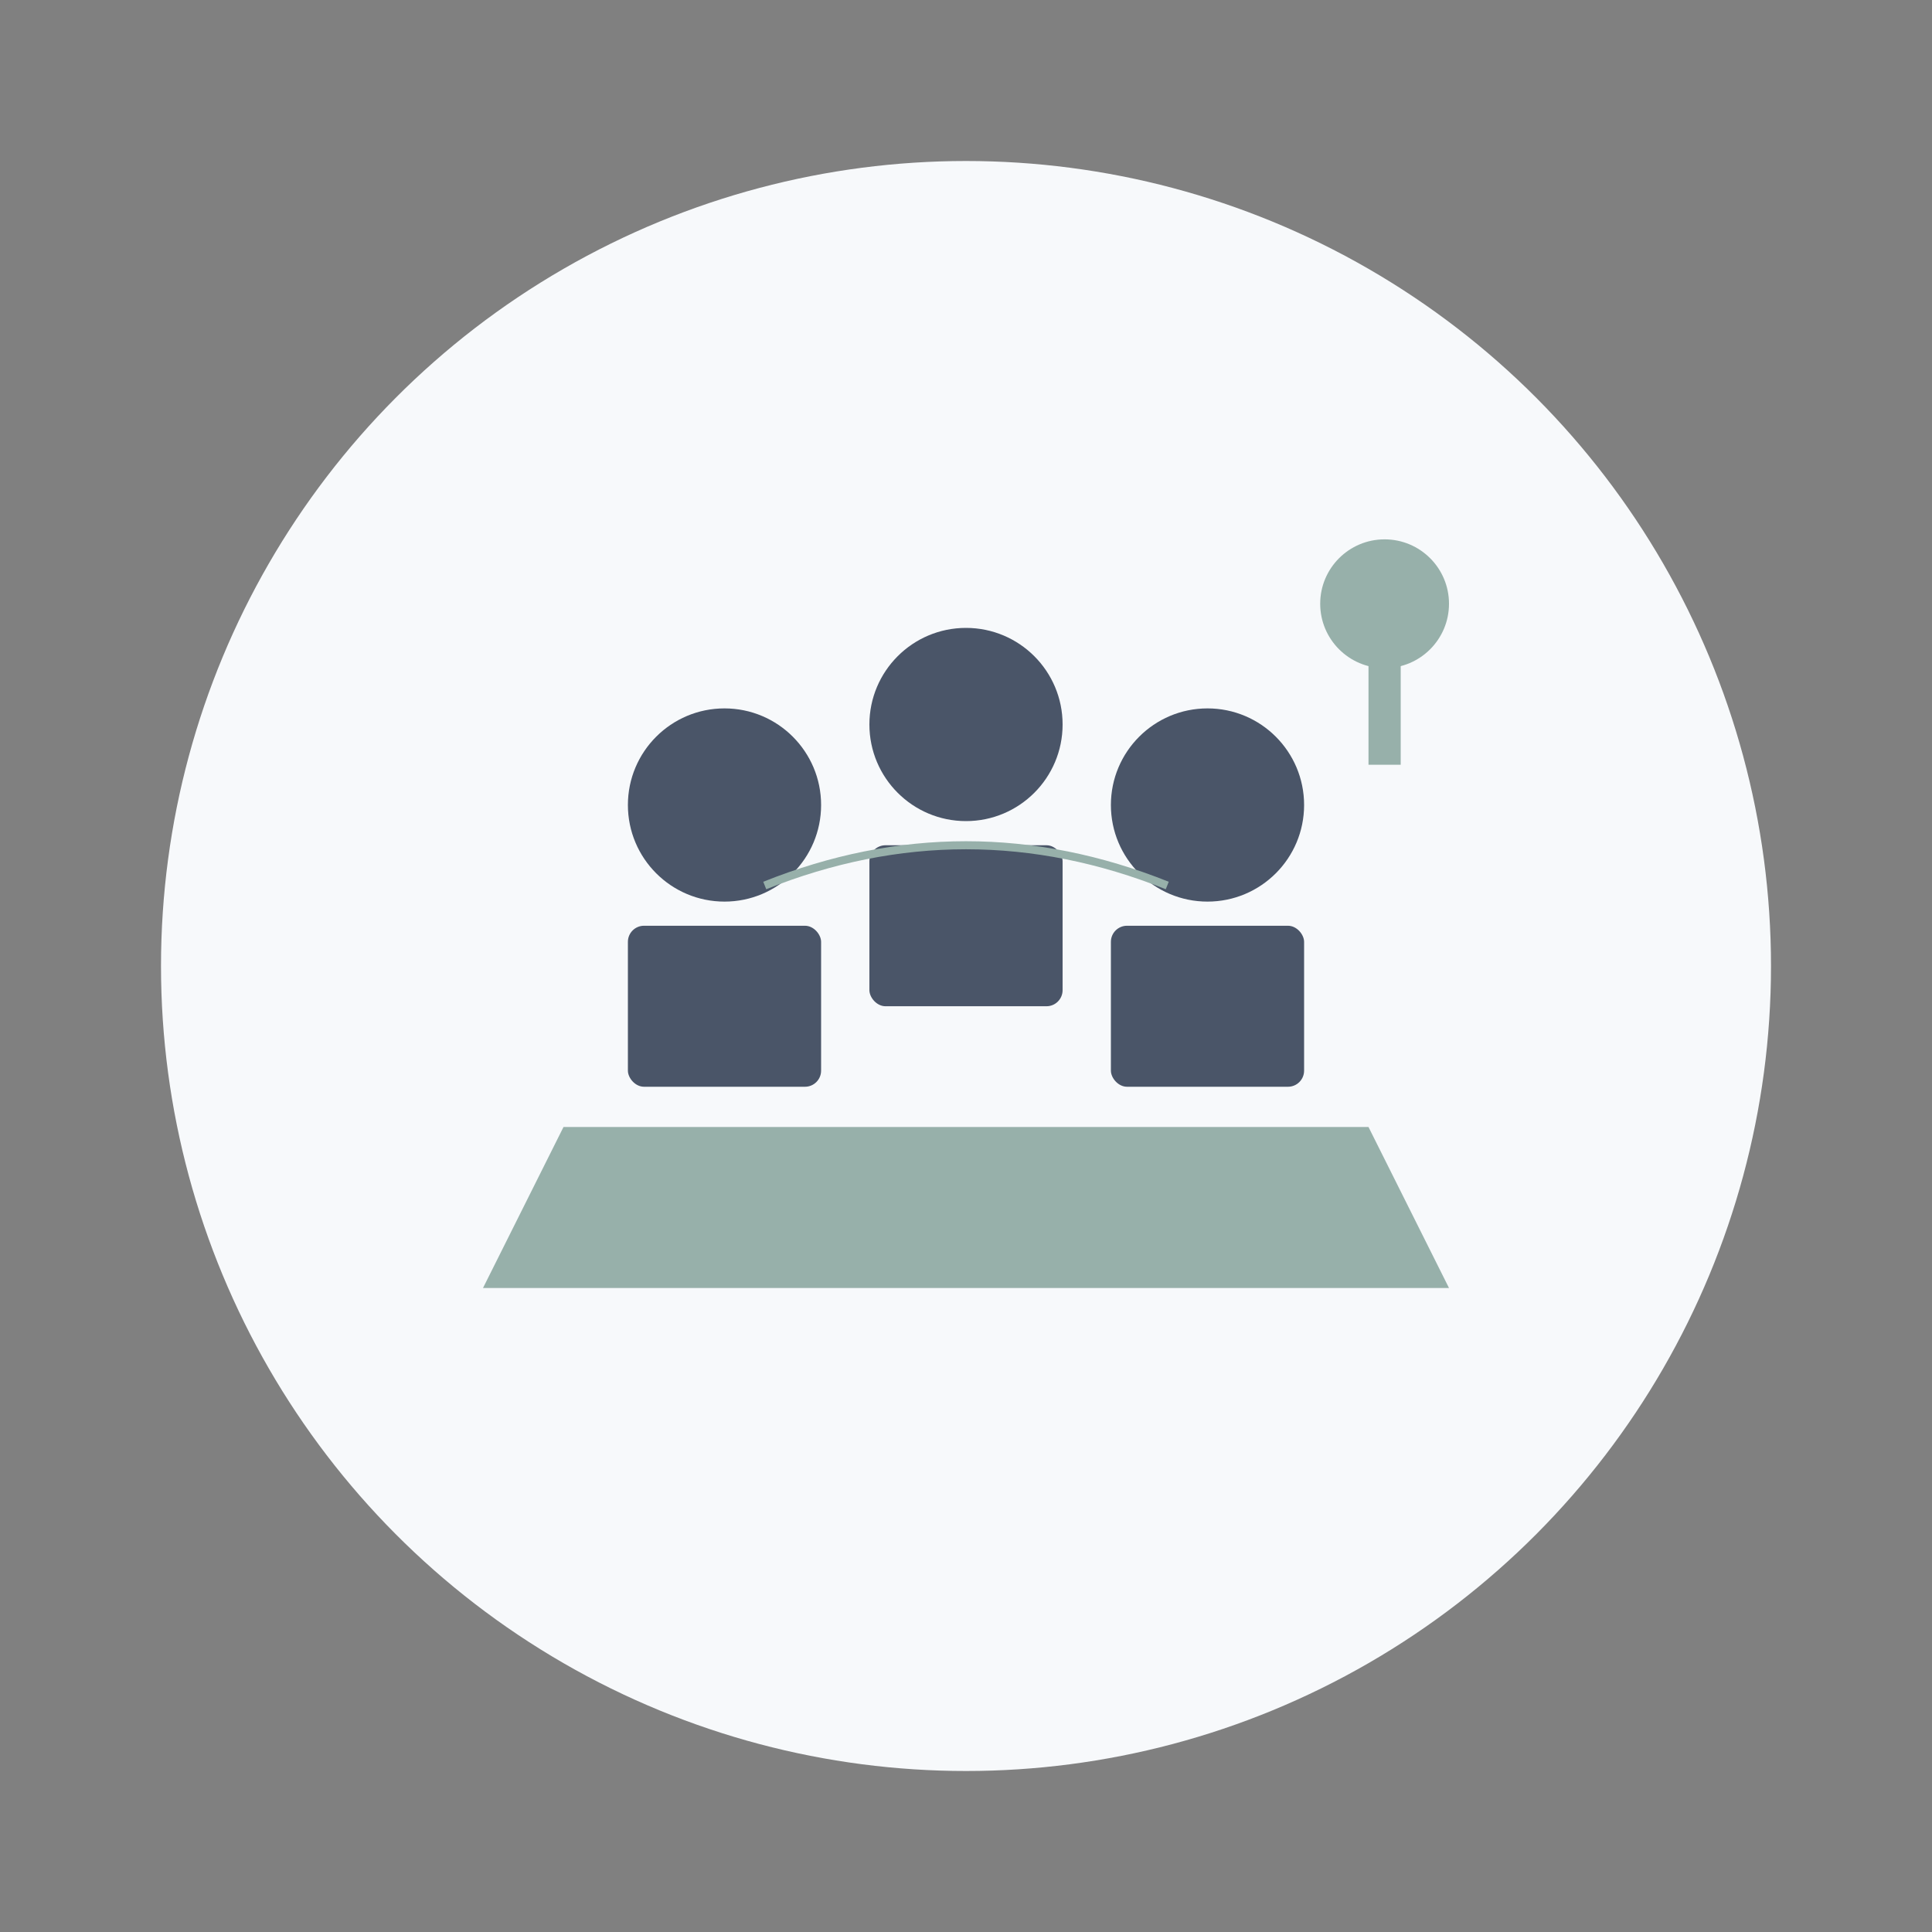 <svg xmlns="http://www.w3.org/2000/svg" viewBox="0 0 240 240">
  <rect x="0" y="0" width="240" height="240" fill="#808080" stroke="none"/>
  <!-- Background Circle -->
  <circle cx="120" cy="120" r="100" fill="#F7F9FB"/>
  
  <!-- Table/Surface -->
  <path d="M70 140 L170 140 L180 160 L60 160 Z" fill="#97B0AA"/>
  
  <!-- People Icons -->
  <!-- Person 1 (left) -->
  <circle cx="90" cy="100" r="12" fill="#4A5568"/>
  <rect x="78" y="115" width="24" height="20" rx="2" fill="#4A5568"/>
  
  <!-- Person 2 (center-left) -->
  <circle cx="120" cy="90" r="12" fill="#4A5568"/>
  <rect x="108" y="105" width="24" height="20" rx="2" fill="#4A5568"/>
  
  <!-- Person 3 (center-right) -->
  <circle cx="150" cy="100" r="12" fill="#4A5568"/>
  <rect x="138" y="115" width="24" height="20" rx="2" fill="#4A5568"/>
  
  <!-- Connection Lines -->
  <path d="M95 110 Q120 100 145 110" stroke="#97B0AA" fill="none" strokeWidth="2"/>
  
  <!-- Small Tree/Plant (background element) -->
  <rect x="170" y="80" width="4" height="15" fill="#97B0AA"/>
  <circle cx="172" cy="75" r="8" fill="#97B0AA"/>
</svg>